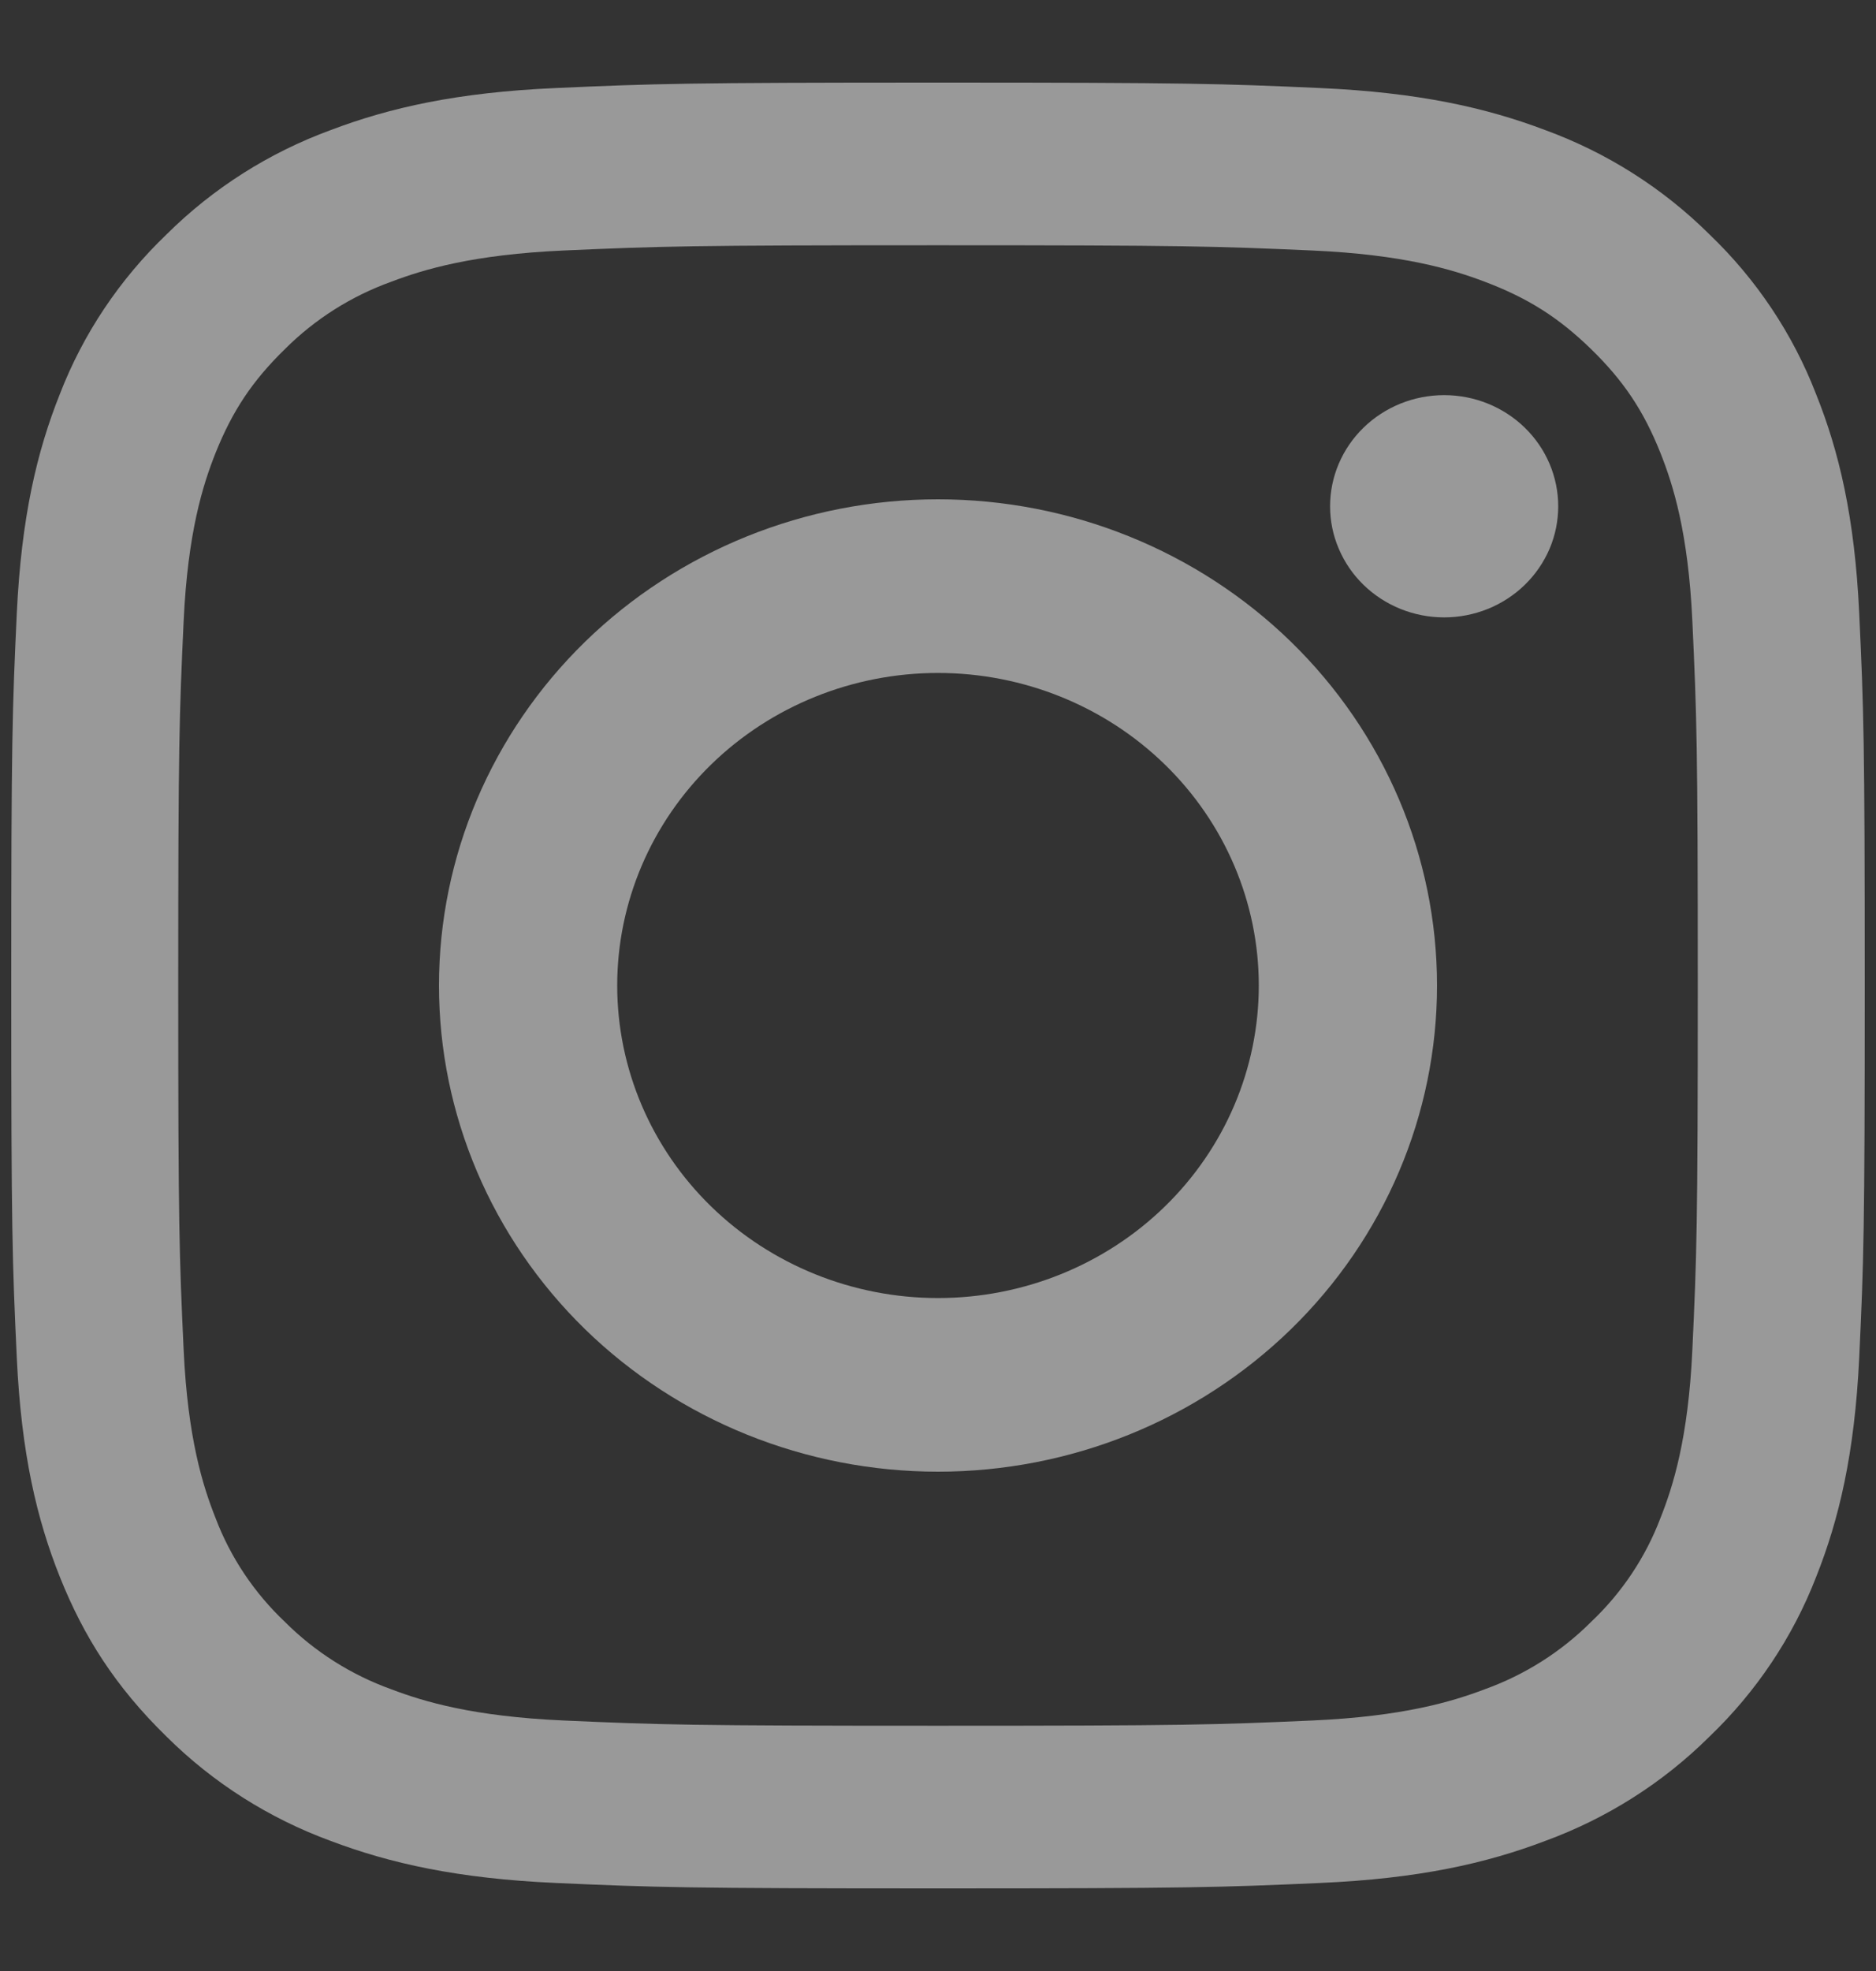 <svg width="20" height="21" viewBox="0 0 20 21" fill="none" xmlns="http://www.w3.org/2000/svg">
<rect x="0" y="0" width="20" height="21" fill="#333333" stroke="none"/>
<path fill-rule="evenodd" clip-rule="evenodd" d="M10 0.88C7.317 0.88 6.981 0.891 5.926 0.938C4.875 0.984 4.156 1.147 3.528 1.385C2.869 1.626 2.272 2.005 1.778 2.495C1.276 2.975 0.886 3.557 0.638 4.199C0.394 4.81 0.228 5.509 0.179 6.534C0.131 7.56 0.12 7.888 0.12 10.5C0.12 13.112 0.131 13.44 0.179 14.466C0.227 15.491 0.394 16.19 0.638 16.801C0.891 17.434 1.229 17.97 1.778 18.505C2.272 18.995 2.869 19.374 3.528 19.615C4.156 19.852 4.875 20.015 5.926 20.062C6.981 20.109 7.317 20.12 10 20.12C12.683 20.12 13.02 20.109 14.074 20.062C15.125 20.016 15.844 19.853 16.471 19.615C17.131 19.374 17.728 18.995 18.222 18.505C18.724 18.025 19.113 17.443 19.362 16.801C19.605 16.19 19.772 15.491 19.821 14.466C19.869 13.44 19.88 13.112 19.88 10.5C19.88 7.888 19.869 7.56 19.821 6.534C19.773 5.509 19.606 4.81 19.361 4.199C19.113 3.557 18.724 2.975 18.222 2.495C17.728 2.005 17.131 1.626 16.471 1.385C15.844 1.148 15.125 0.985 14.074 0.938C13.02 0.891 12.683 0.88 10 0.88ZM10 2.613C12.638 2.613 12.95 2.623 13.992 2.669C14.955 2.712 15.479 2.869 15.827 3.001C16.288 3.175 16.617 3.383 16.963 3.72C17.309 4.057 17.523 4.377 17.702 4.826C17.837 5.165 17.998 5.674 18.042 6.613C18.089 7.627 18.1 7.931 18.1 10.5C18.1 13.069 18.089 13.373 18.042 14.387C17.998 15.325 17.837 15.835 17.702 16.174C17.544 16.591 17.291 16.97 16.963 17.28C16.644 17.599 16.256 17.845 15.827 17.999C15.479 18.131 14.955 18.288 13.992 18.331C12.951 18.377 12.638 18.387 10 18.387C7.362 18.387 7.049 18.377 6.008 18.331C5.044 18.288 4.521 18.131 4.173 17.999C3.744 17.845 3.356 17.599 3.037 17.28C2.709 16.97 2.456 16.591 2.298 16.174C2.163 15.835 2.002 15.325 1.958 14.387C1.911 13.373 1.9 13.069 1.9 10.5C1.9 7.931 1.911 7.627 1.958 6.613C2.002 5.674 2.163 5.165 2.298 4.826C2.478 4.377 2.691 4.057 3.037 3.72C3.356 3.401 3.744 3.155 4.173 3.001C4.521 2.869 5.044 2.712 6.008 2.669C7.049 2.623 7.362 2.613 10 2.613" fill="white" fill-opacity="0.5"/>
<path fill-rule="evenodd" clip-rule="evenodd" d="M10 5.32C8.589 5.32 7.236 5.866 6.238 6.837C5.241 7.809 4.68 9.126 4.68 10.5C4.68 11.874 5.241 13.191 6.238 14.163C7.236 15.134 8.589 15.68 10 15.68C11.411 15.68 12.764 15.134 13.762 14.163C14.76 13.191 15.32 11.874 15.32 10.5C15.32 9.126 14.76 7.809 13.762 6.837C12.764 5.866 11.411 5.32 10 5.32ZM10 13.83C9.093 13.83 8.223 13.479 7.582 12.855C6.94 12.23 6.58 11.383 6.58 10.5C6.58 9.617 6.94 8.77 7.582 8.145C8.223 7.521 9.093 7.17 10 7.17C10.907 7.17 11.777 7.521 12.418 8.145C13.06 8.77 13.42 9.617 13.42 10.5C13.42 11.383 13.06 12.23 12.418 12.855C11.777 13.479 10.907 13.83 10 13.83ZM16.612 5.394C16.612 5.55 16.581 5.703 16.52 5.847C16.458 5.991 16.369 6.121 16.256 6.231C16.143 6.341 16.009 6.428 15.861 6.488C15.714 6.547 15.556 6.578 15.396 6.578C15.236 6.578 15.078 6.547 14.931 6.488C14.783 6.428 14.649 6.341 14.536 6.231C14.423 6.121 14.334 5.991 14.273 5.847C14.211 5.703 14.18 5.55 14.18 5.394C14.18 5.08 14.308 4.779 14.536 4.557C14.764 4.335 15.073 4.21 15.396 4.21C15.719 4.21 16.028 4.335 16.256 4.557C16.484 4.779 16.612 5.08 16.612 5.394Z" fill="white" fill-opacity="0.5"/>
</svg>
